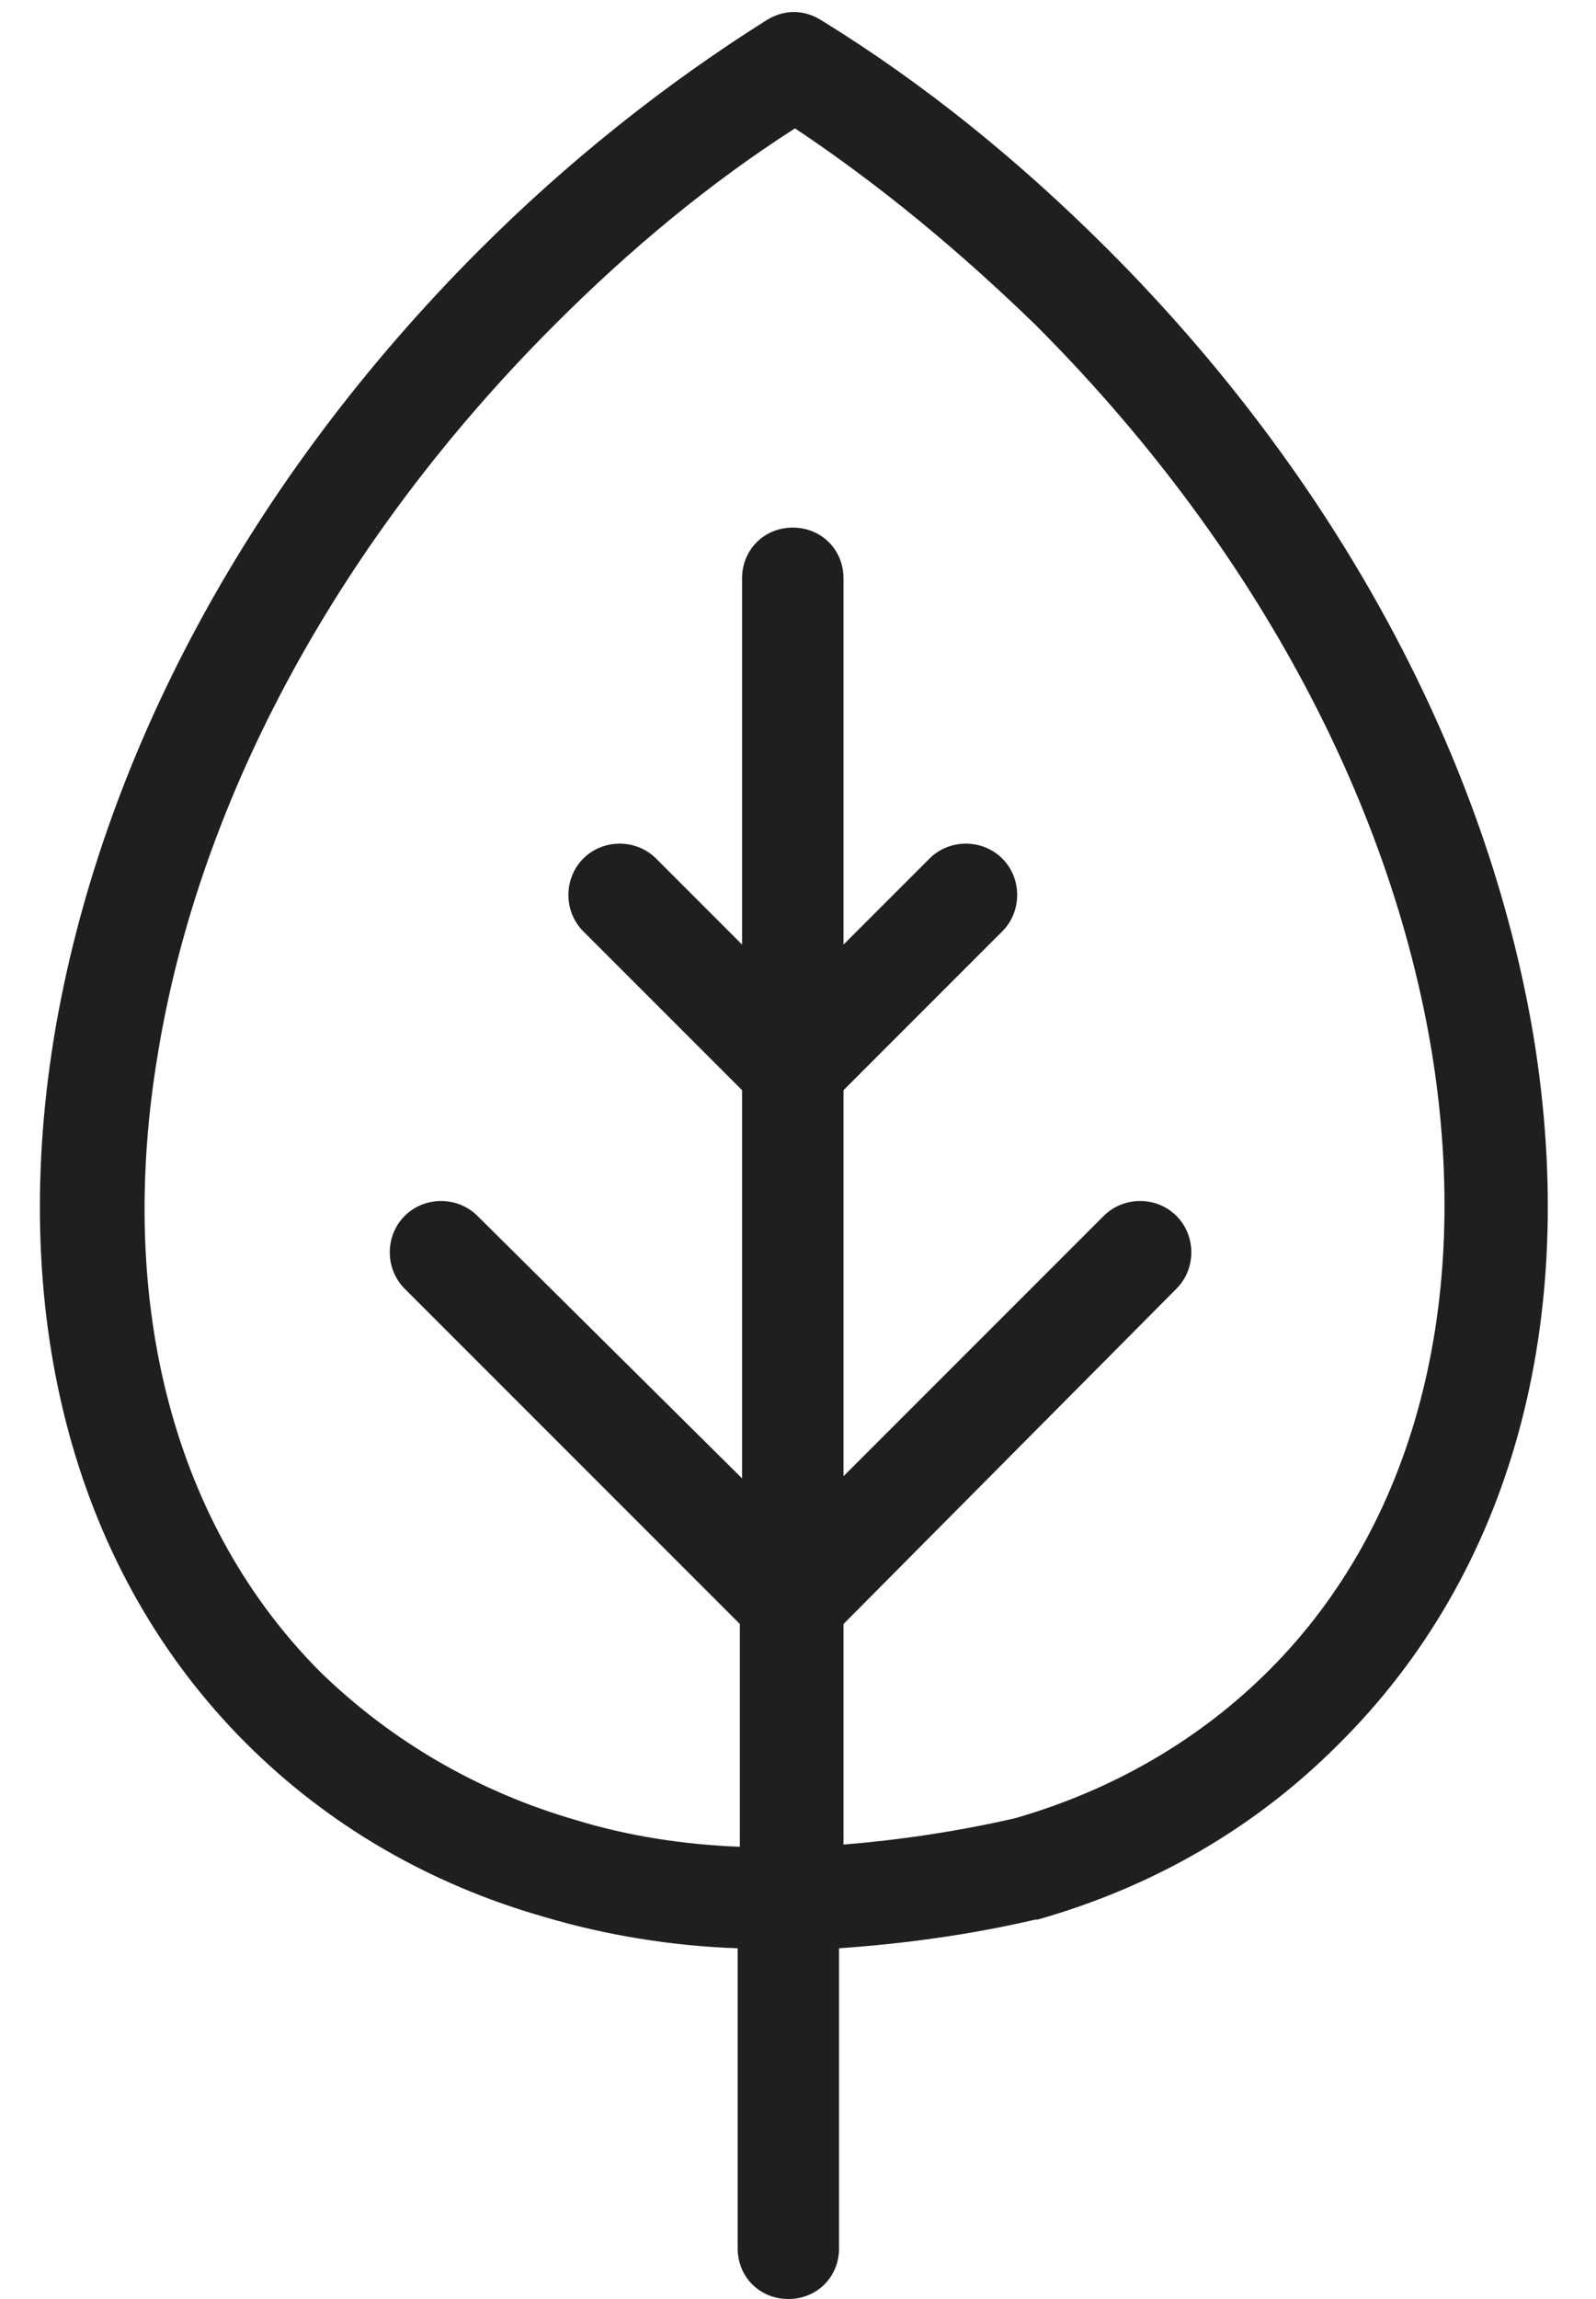 <svg width="25" height="36" viewBox="0 0 25 36" fill="none" xmlns="http://www.w3.org/2000/svg">
<path d="M24.024 16.242C23.299 11.889 20.95 7.503 17.358 3.91C15.976 2.528 14.491 1.319 12.867 0.318C12.591 0.145 12.28 0.145 12.004 0.318C10.415 1.319 8.895 2.528 7.513 3.91C3.921 7.503 1.572 11.855 0.846 16.242C0.121 20.698 1.192 24.636 3.852 27.295C5.13 28.573 6.719 29.506 8.549 30.024C9.482 30.3 10.518 30.473 11.555 30.508V35.206C11.555 35.655 11.9 36 12.349 36C12.798 36 13.143 35.655 13.143 35.206V30.508C14.145 30.439 15.181 30.3 16.218 30.059H16.252C18.083 29.541 19.672 28.608 20.95 27.33C23.679 24.636 24.75 20.698 24.024 16.242ZM19.879 26.155C18.808 27.226 17.461 28.021 15.907 28.47C15.009 28.677 14.076 28.815 13.213 28.884V25.43L18.428 20.18C18.739 19.869 18.739 19.351 18.428 19.04C18.118 18.729 17.599 18.729 17.289 19.04L13.213 23.116V17.071L15.7 14.584C16.011 14.273 16.011 13.755 15.7 13.444C15.389 13.133 14.871 13.133 14.56 13.444L13.213 14.791V9.057C13.213 8.608 12.867 8.262 12.418 8.262C11.969 8.262 11.624 8.608 11.624 9.057V14.791L10.277 13.444C9.966 13.133 9.447 13.133 9.137 13.444C8.826 13.755 8.826 14.273 9.137 14.584L11.624 17.071V23.15L7.479 19.04C7.168 18.729 6.65 18.729 6.339 19.04C6.028 19.351 6.028 19.869 6.339 20.18L11.589 25.43V28.919C10.691 28.884 9.827 28.746 9.033 28.504C7.479 28.055 6.131 27.261 5.026 26.19C2.746 23.91 1.814 20.456 2.47 16.518C3.126 12.477 5.337 8.435 8.688 5.085C9.862 3.91 11.105 2.874 12.453 2.01C13.8 2.908 15.043 3.945 16.218 5.085C19.568 8.435 21.779 12.477 22.435 16.518C23.057 20.421 22.159 23.876 19.879 26.155Z" fill="#1F1F1F"/>
</svg>
